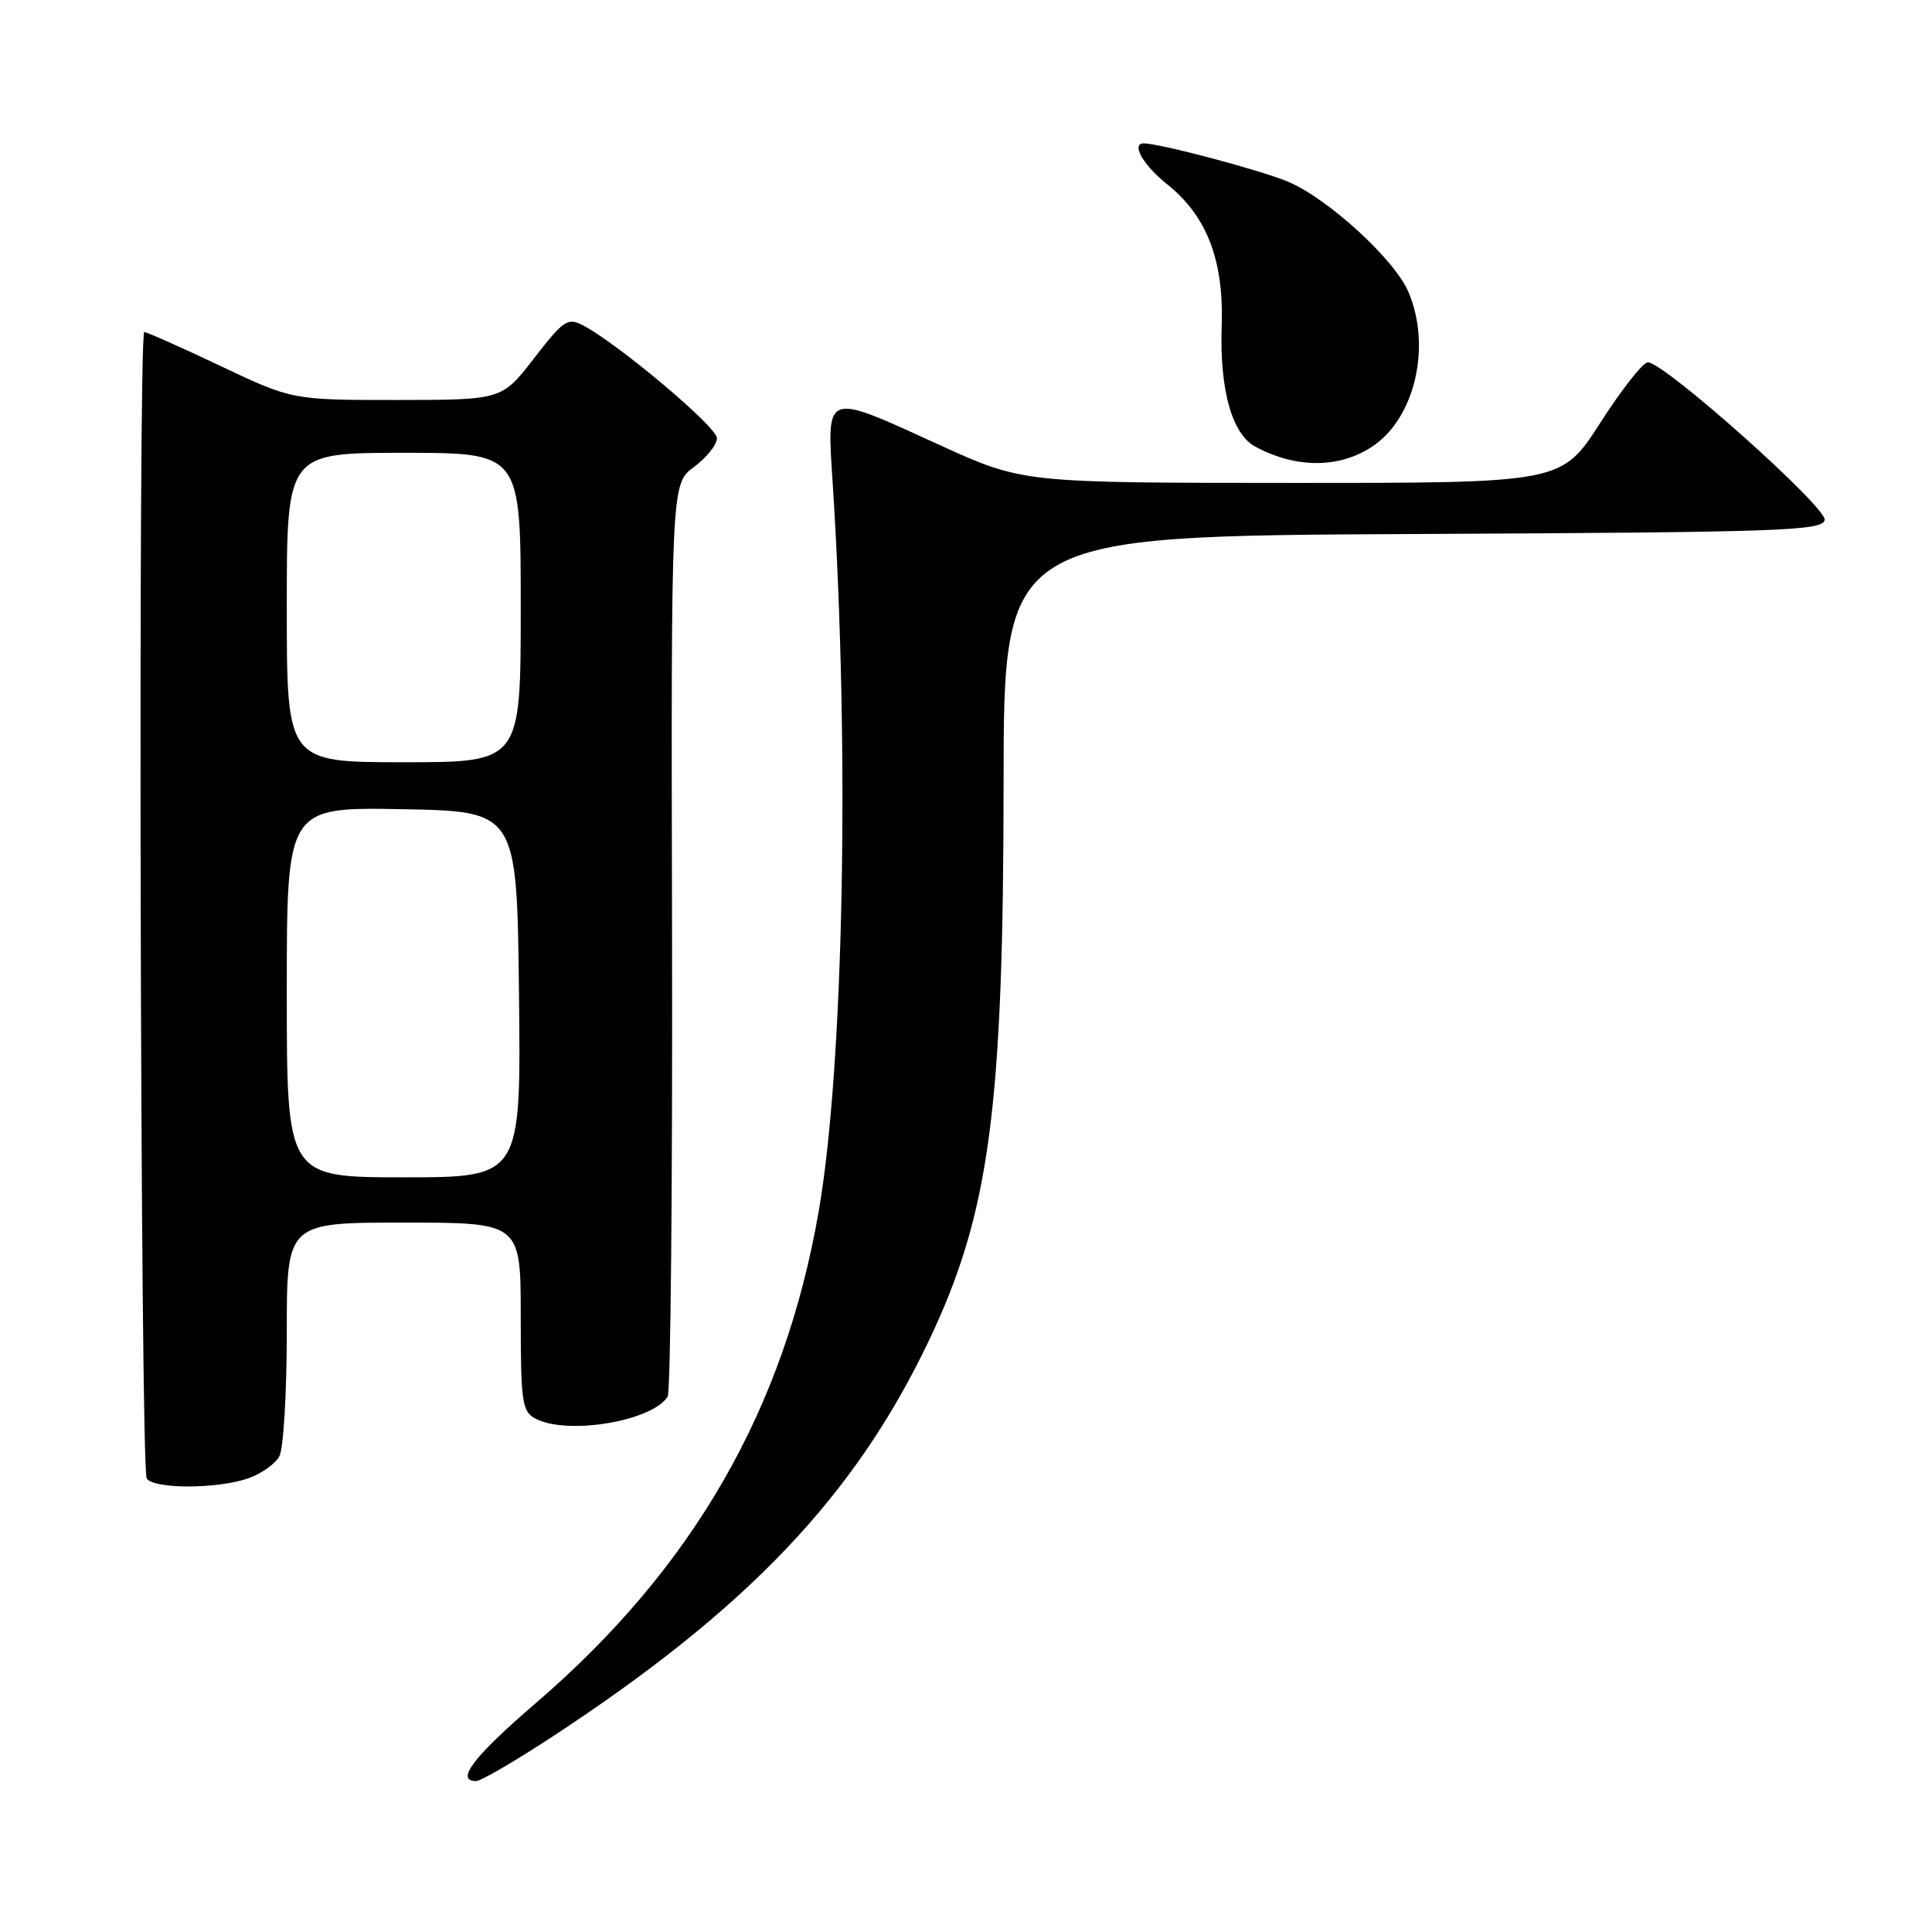 <?xml version="1.0" encoding="UTF-8" standalone="no"?>
<!DOCTYPE svg PUBLIC "-//W3C//DTD SVG 1.1//EN" "http://www.w3.org/Graphics/SVG/1.1/DTD/svg11.dtd" >
<svg xmlns="http://www.w3.org/2000/svg" xmlns:xlink="http://www.w3.org/1999/xlink" version="1.1" viewBox="0 0 256 256">
 <g >
 <path fill="currentColor"
d=" M 72.85 230.34 C 98.96 213.27 113.22 198.31 123.05 177.71 C 131.12 160.77 132.96 147.08 132.98 103.76 C 133.00 71.02 133.00 71.02 187.24 70.76 C 235.98 70.53 241.50 70.34 241.78 68.90 C 242.10 67.25 220.54 48.02 218.35 48.01 C 217.71 48.00 214.88 51.60 212.06 56.00 C 206.93 64.00 206.93 64.00 171.21 63.99 C 135.50 63.98 135.50 63.98 124.56 58.99 C 109.07 51.92 109.55 51.75 110.35 64.25 C 112.61 99.50 111.80 141.38 108.48 160.52 C 103.94 186.71 91.84 207.75 71.03 225.64 C 62.75 232.76 60.26 236.00 63.10 236.00 C 63.70 236.00 68.09 233.45 72.85 230.34 Z  M 32.87 195.89 C 34.62 195.29 36.48 193.97 37.02 192.96 C 37.56 191.95 38.00 184.58 38.00 176.57 C 38.00 162.00 38.00 162.00 53.50 162.00 C 69.00 162.00 69.00 162.00 69.00 174.46 C 69.00 185.76 69.18 187.03 70.93 187.96 C 75.12 190.21 86.44 188.33 88.47 185.05 C 88.86 184.42 89.12 156.95 89.05 124.01 C 88.92 64.12 88.92 64.12 91.96 61.87 C 93.63 60.64 95.00 58.92 95.00 58.06 C 95.00 56.57 81.98 45.61 77.27 43.12 C 75.22 42.04 74.68 42.41 70.77 47.47 C 66.50 52.99 66.50 52.99 52.62 53.00 C 38.73 53.00 38.73 53.00 29.23 48.50 C 24.01 46.02 19.45 44.00 19.12 44.00 C 18.27 44.00 18.59 194.53 19.44 195.90 C 20.32 197.32 28.79 197.32 32.87 195.89 Z  M 181.73 59.24 C 187.44 55.55 189.72 46.01 186.64 38.72 C 184.84 34.44 176.08 26.39 170.73 24.10 C 167.23 22.60 153.69 19.00 151.55 19.00 C 149.84 19.00 151.48 21.89 154.62 24.39 C 159.93 28.62 162.19 34.50 161.88 43.29 C 161.60 51.64 163.24 57.52 166.33 59.18 C 171.69 62.06 177.34 62.08 181.73 59.24 Z  M 38.00 131.47 C 38.00 106.95 38.00 106.95 53.25 107.22 C 68.50 107.50 68.50 107.50 68.77 131.75 C 69.04 156.00 69.04 156.00 53.52 156.00 C 38.00 156.00 38.00 156.00 38.00 131.47 Z  M 38.00 80.50 C 38.00 60.00 38.00 60.00 53.50 60.00 C 69.00 60.00 69.00 60.00 69.00 80.50 C 69.00 101.00 69.00 101.00 53.50 101.00 C 38.00 101.00 38.00 101.00 38.00 80.50 Z "/>
</g>
</svg>